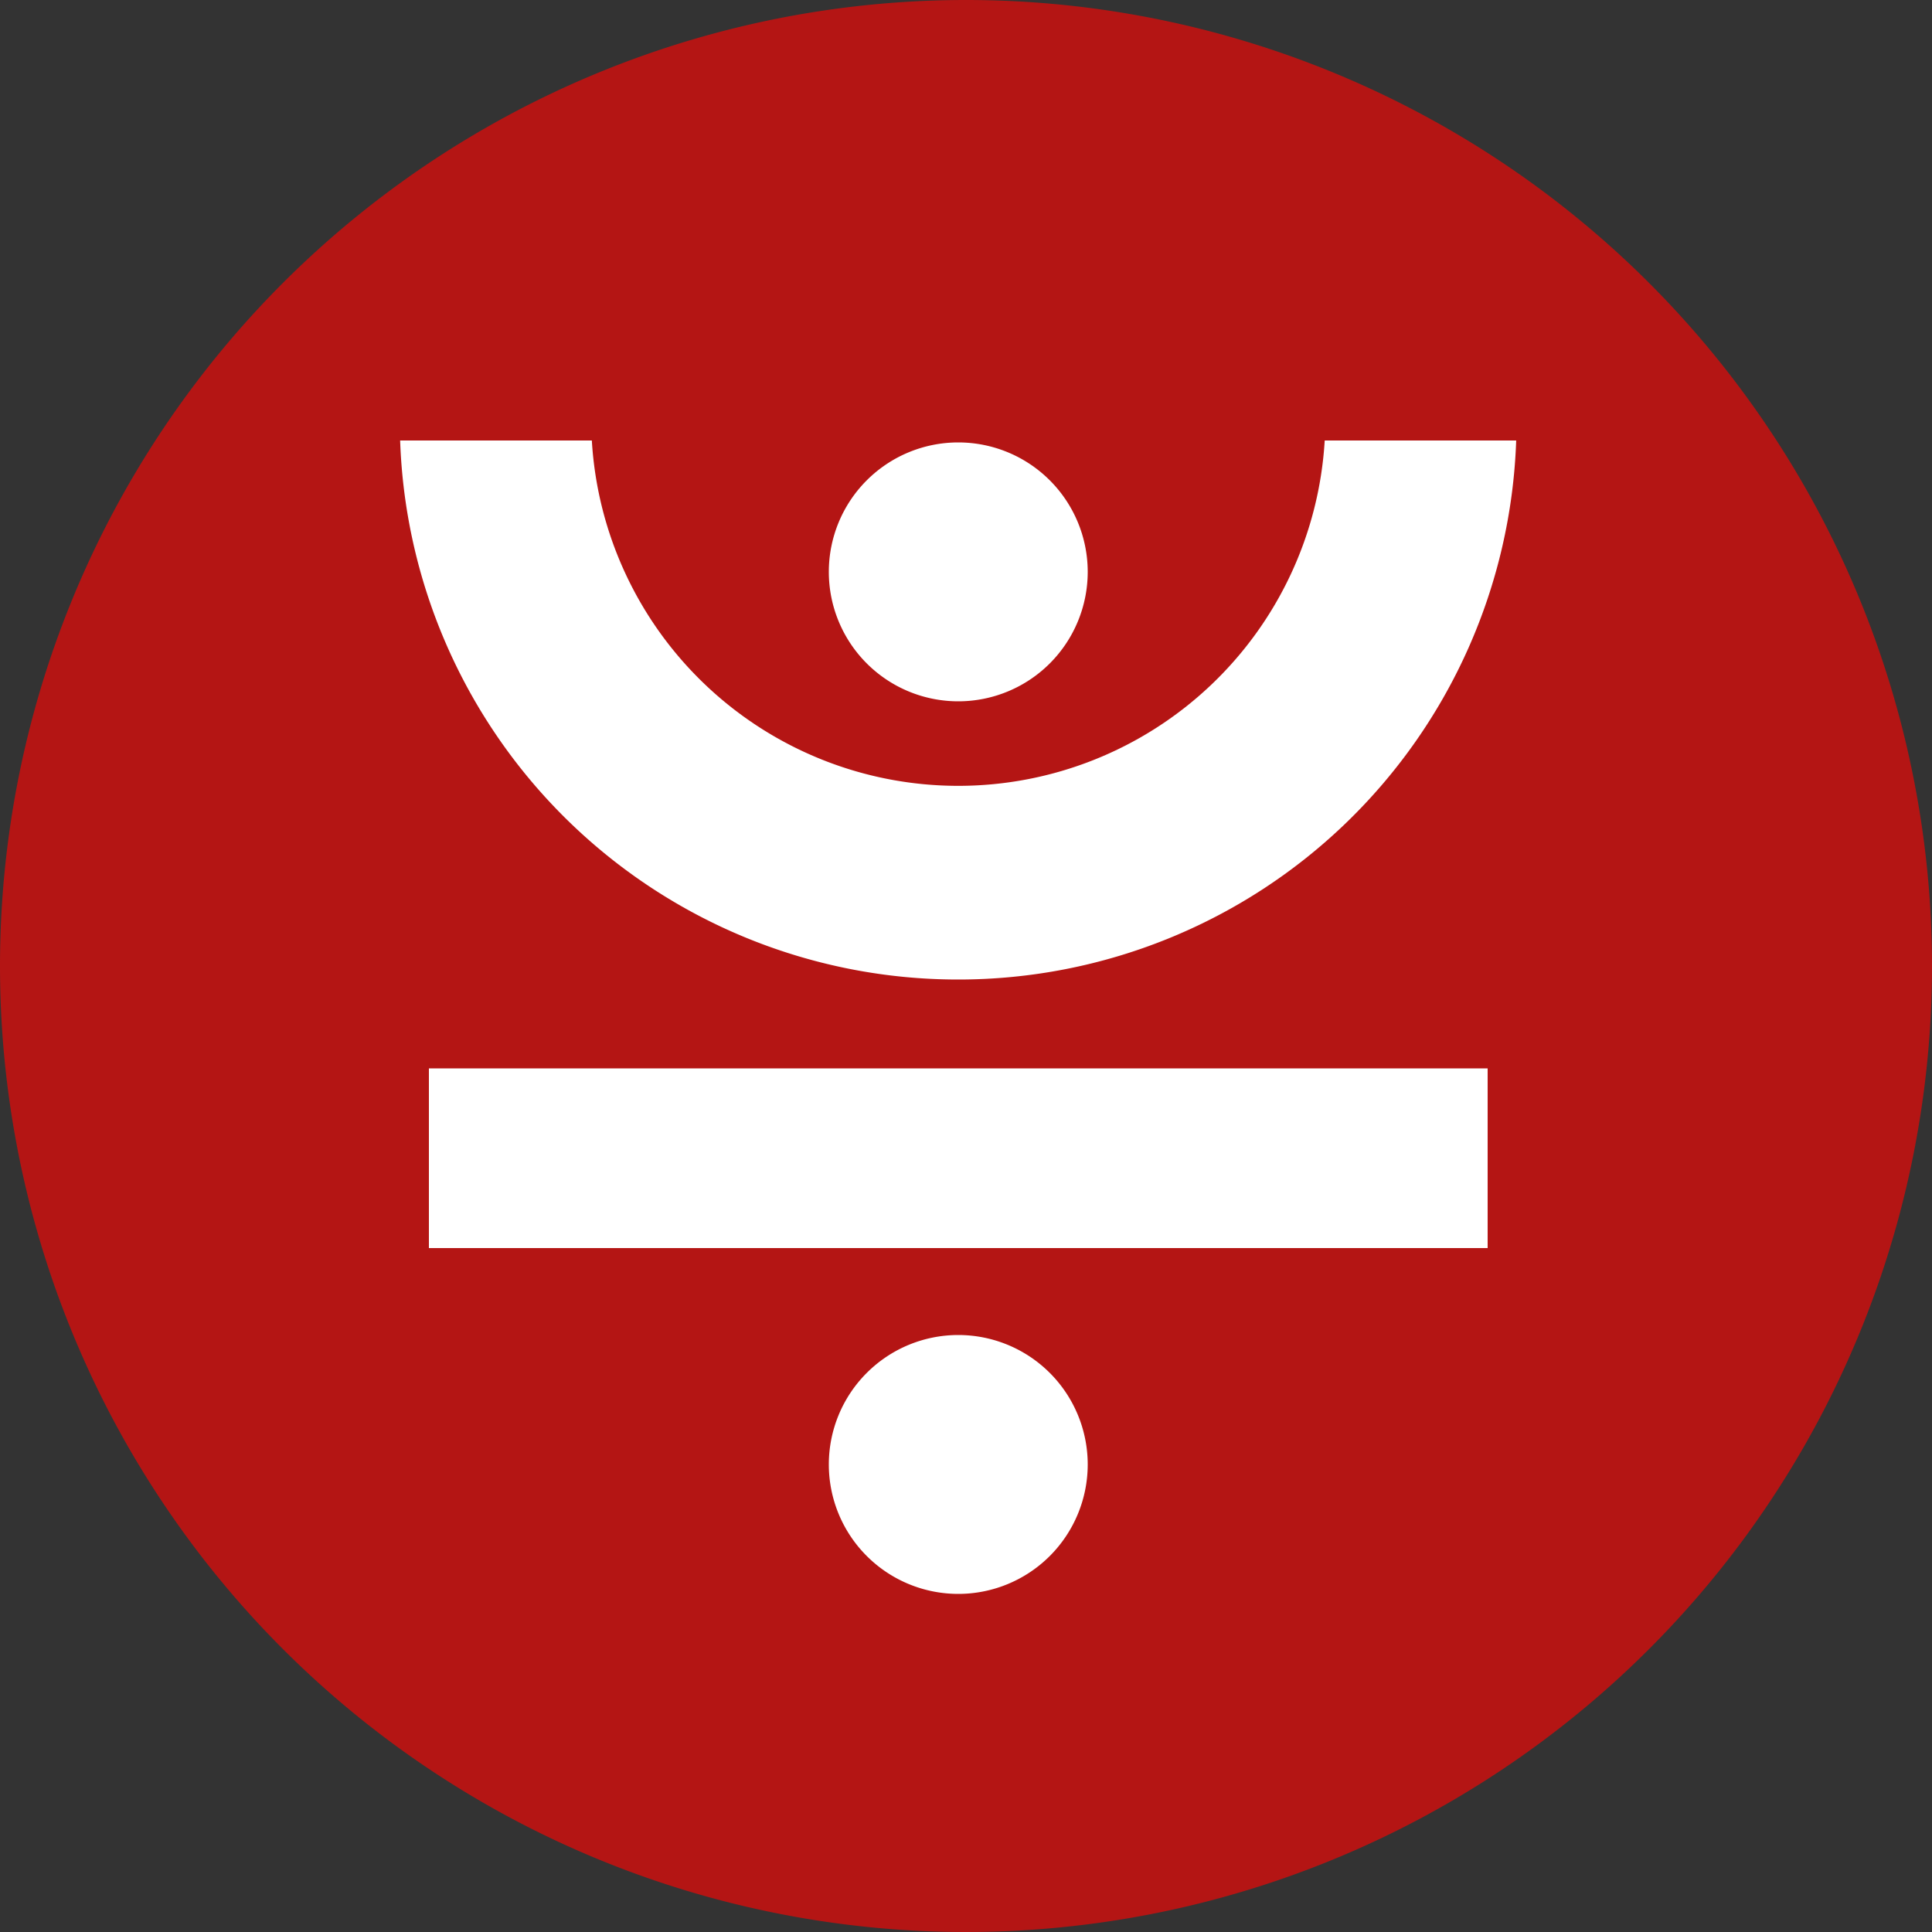 <svg xmlns="http://www.w3.org/2000/svg" viewBox="0 0 9 9"><rect x="0" y="0" width="9" height="9" fill="#333333" stroke="none"/><path id="a9d97f20-c1b5-4cd0-9c9a-65013e263eb7" d="M4.5 0A4.5 4.5 0 110 4.5 4.5 4.5 0 014.5 0z" fill="#b41514" fill-rule="evenodd"/><path id="a218ba83-32dd-4665-9a0d-347515003e31" d="M4.464 7.425a.603.603 0 11.603-.603.603.603 0 01-.603.603z" fill="#fff"/><path id="fde23028-6020-4c37-8ff0-b20a4e5a1fe9" d="M4.464 3.267a.603.603 0 11.603-.603.603.603 0 01-.603.603z" fill="#fff"/><path id="b8313e6b-f791-4efb-8276-64fb0af557c1" fill="#fff" d="M1.998 5.814v-.837H6.93v.837H1.998z"/><path id="b5e54150-f874-40ad-9fe4-b8cd2db799ab" d="M4.464 4.563a2.6 2.6 0 01-2.6-2.511h.893a1.71 1.71 0 003.414 0h.892a2.6 2.6 0 01-2.599 2.511z" fill="#fff"/></svg>